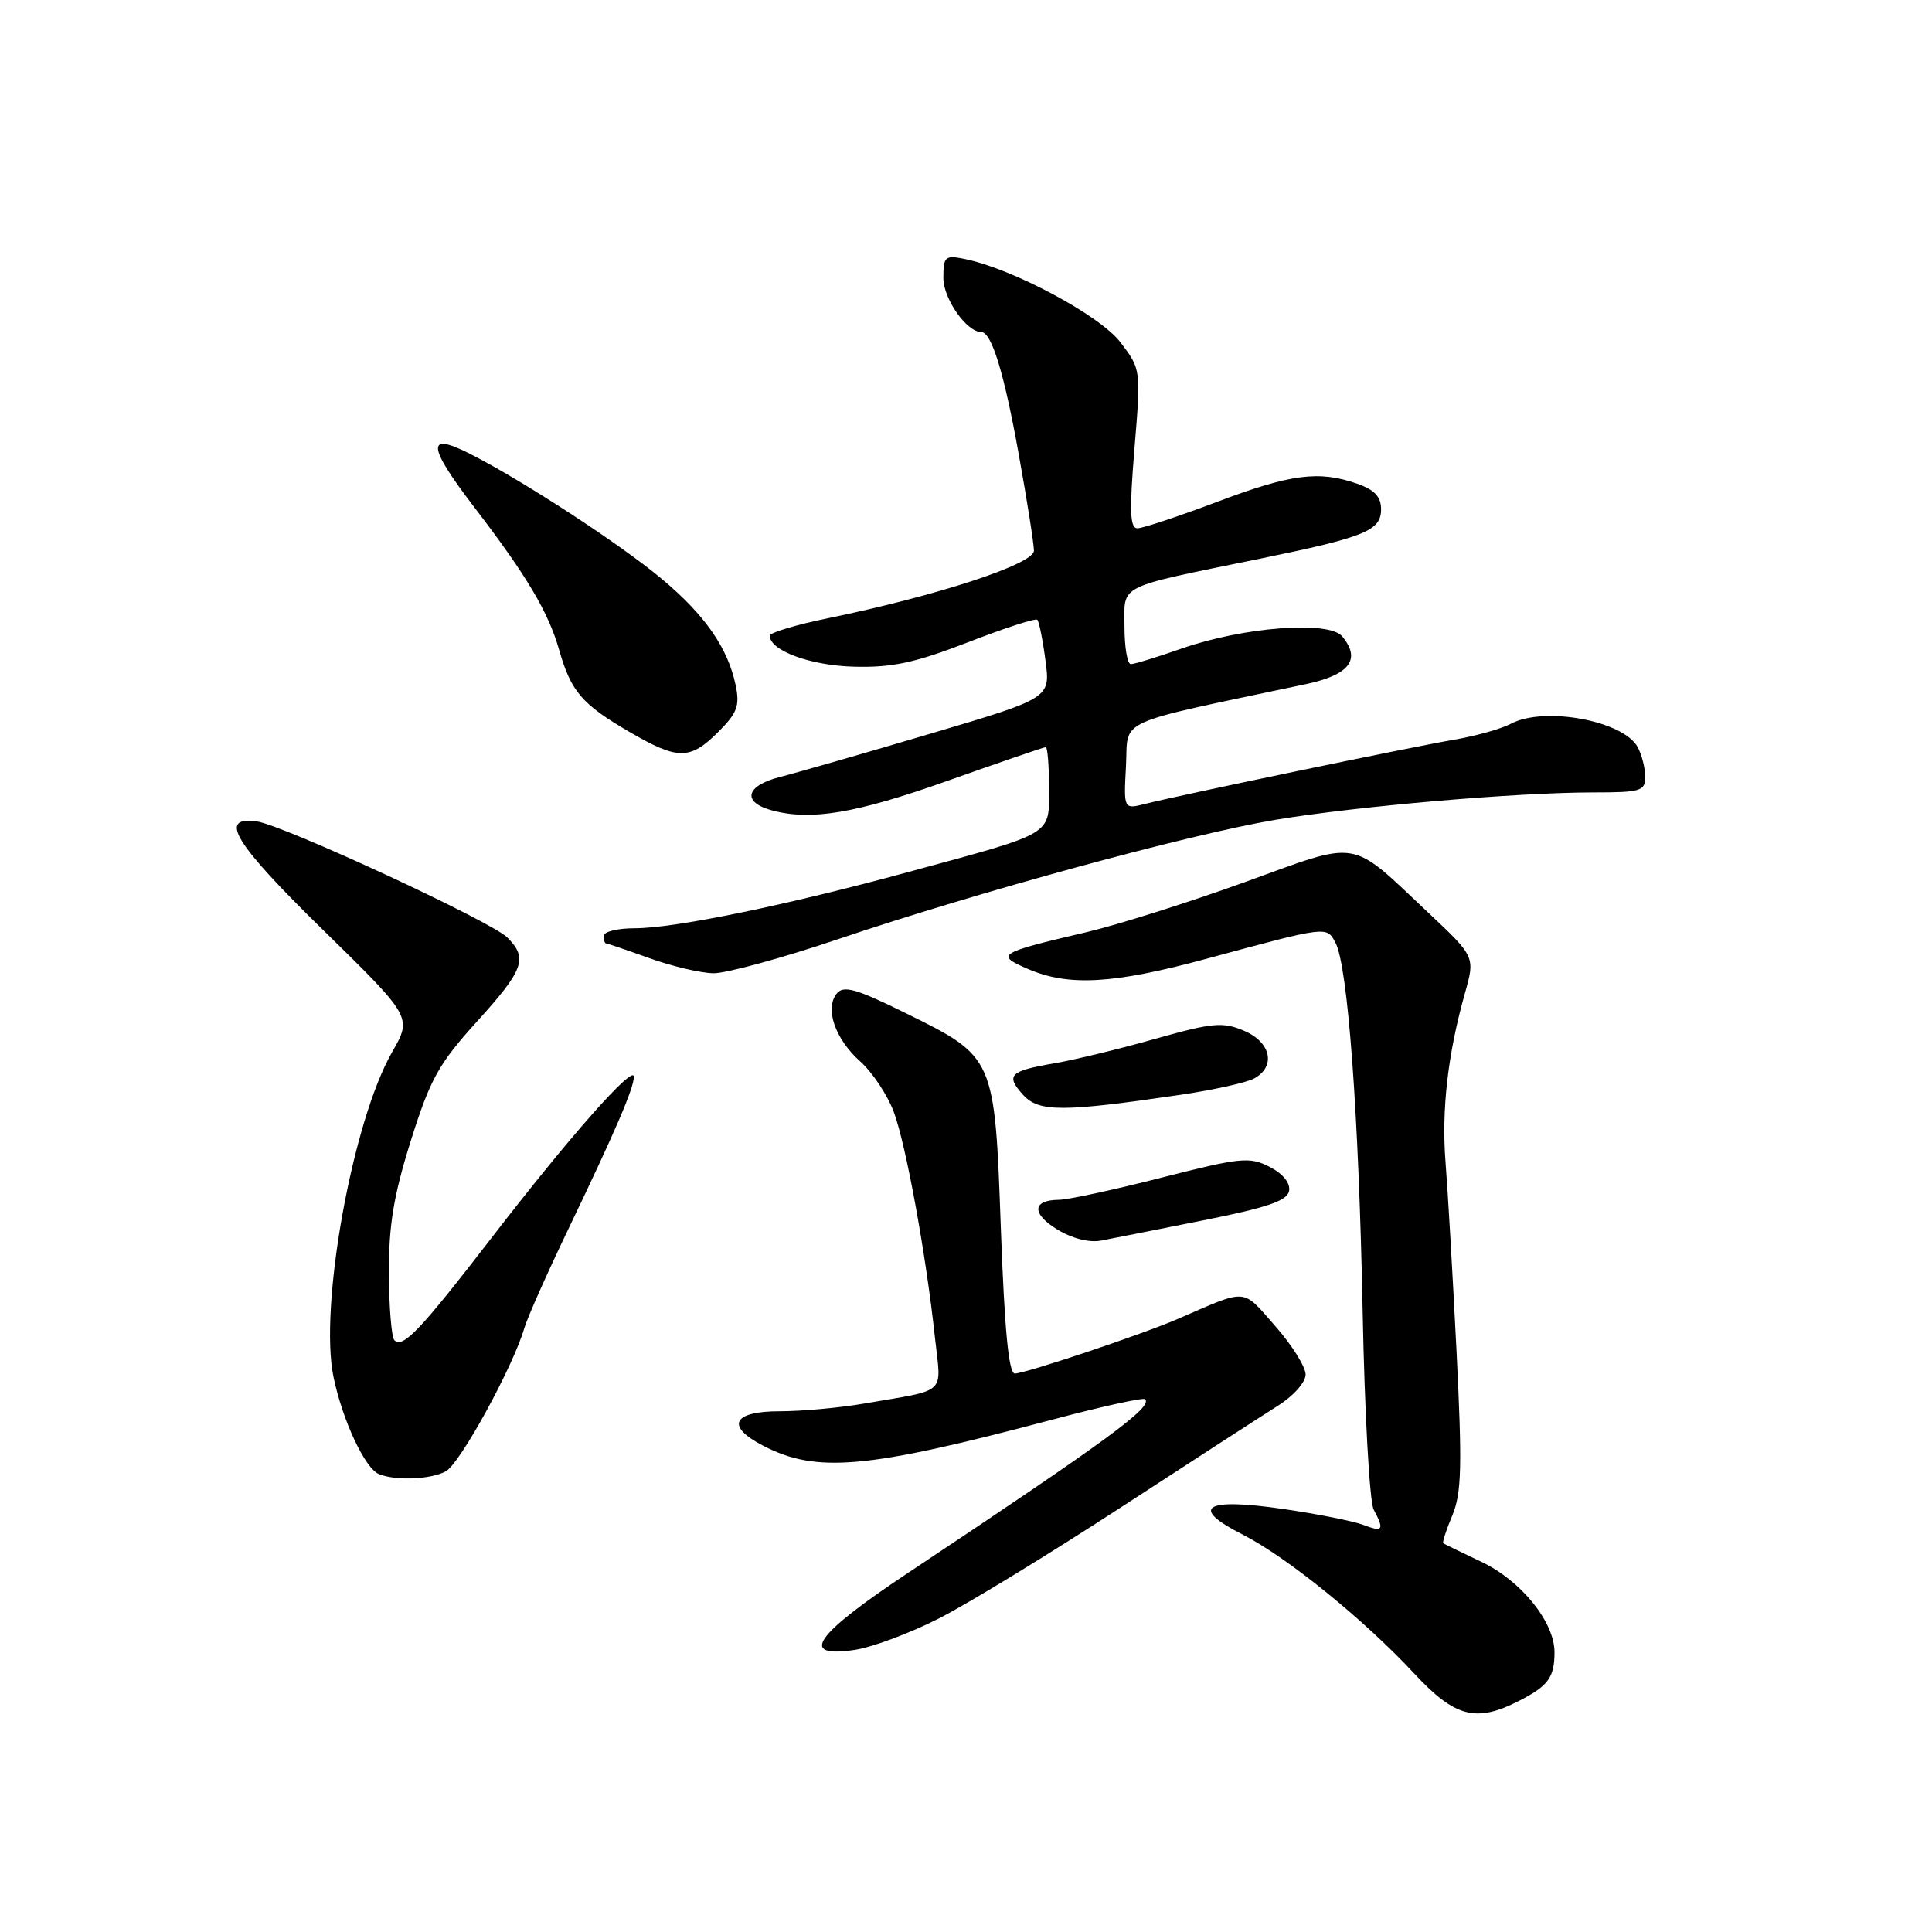 <?xml version="1.0" encoding="UTF-8" standalone="no"?>
<!DOCTYPE svg PUBLIC "-//W3C//DTD SVG 1.1//EN" "http://www.w3.org/Graphics/SVG/1.1/DTD/svg11.dtd" >
<svg xmlns="http://www.w3.org/2000/svg" xmlns:xlink="http://www.w3.org/1999/xlink" version="1.1" viewBox="0 0 256 256">
 <g >
 <path fill="currentColor"
d=" M 201.30 225.36 C 205.15 223.39 205.96 222.28 205.98 218.98 C 206.01 214.96 201.57 209.45 196.29 206.95 C 193.65 205.70 191.38 204.59 191.24 204.49 C 191.09 204.39 191.63 202.73 192.44 200.80 C 193.67 197.85 193.76 194.31 192.99 178.89 C 192.48 168.78 191.83 157.57 191.54 154.00 C 190.99 147.12 191.84 139.66 194.10 131.64 C 195.47 126.78 195.47 126.78 189.23 120.91 C 178.70 111.01 180.40 111.29 164.94 116.89 C 157.55 119.56 148.12 122.54 144.00 123.51 C 132.21 126.27 131.83 126.51 136.22 128.40 C 141.60 130.72 147.52 130.38 159.72 127.08 C 175.96 122.68 175.77 122.71 176.95 124.90 C 178.60 127.98 180.05 147.62 180.56 173.85 C 180.82 187.24 181.48 199.03 182.02 200.03 C 183.47 202.74 183.25 203.05 180.63 202.05 C 179.32 201.55 174.57 200.61 170.05 199.95 C 159.62 198.42 157.53 199.72 164.63 203.32 C 170.48 206.29 180.69 214.55 187.39 221.75 C 192.80 227.57 195.58 228.29 201.30 225.36 Z  M 124.50 214.41 C 128.35 212.44 139.15 205.84 148.50 199.75 C 157.85 193.66 167.19 187.62 169.25 186.32 C 171.38 184.99 173.00 183.17 173.00 182.13 C 173.00 181.11 171.18 178.21 168.95 175.68 C 164.52 170.65 165.42 170.71 156.13 174.74 C 151.41 176.79 135.87 182.00 134.47 182.00 C 133.66 182.00 133.11 176.28 132.62 162.86 C 131.80 140.03 131.83 140.07 120.00 134.24 C 113.47 131.02 111.80 130.54 110.89 131.63 C 109.25 133.61 110.64 137.66 113.99 140.65 C 115.61 142.10 117.62 145.13 118.45 147.39 C 120.07 151.80 122.71 166.27 123.89 177.28 C 124.72 184.94 125.68 184.05 114.57 185.97 C 111.30 186.54 106.24 187.00 103.32 187.00 C 97.06 187.00 96.11 188.97 101.11 191.56 C 108.22 195.24 114.78 194.65 139.40 188.12 C 145.94 186.38 151.49 185.16 151.73 185.40 C 152.77 186.44 146.97 190.69 120.25 208.46 C 107.89 216.68 105.79 219.73 113.25 218.62 C 115.59 218.27 120.65 216.38 124.50 214.41 Z  M 59.07 194.96 C 60.94 193.96 67.95 181.18 69.47 176.00 C 69.87 174.62 72.47 168.78 75.24 163.00 C 81.55 149.87 84.00 144.16 83.99 142.67 C 83.97 140.99 75.42 150.67 65.12 164.04 C 55.69 176.27 53.37 178.71 52.26 177.59 C 51.88 177.21 51.55 173.21 51.53 168.70 C 51.51 162.34 52.16 158.40 54.44 151.14 C 57.01 142.97 58.12 140.97 63.19 135.37 C 69.43 128.48 69.98 126.98 67.22 124.22 C 65.09 122.09 37.55 109.33 34.02 108.84 C 28.85 108.13 31.02 111.69 42.77 123.19 C 54.61 134.78 54.61 134.78 51.96 139.40 C 46.69 148.60 42.25 173.24 44.20 182.50 C 45.41 188.28 48.37 194.58 50.22 195.33 C 52.46 196.23 57.07 196.04 59.07 194.96 Z  M 159.49 161.69 C 167.93 160.01 170.56 159.11 170.81 157.81 C 171.00 156.76 170.02 155.54 168.24 154.62 C 165.57 153.25 164.45 153.36 153.92 156.04 C 147.64 157.65 141.51 158.97 140.31 158.98 C 136.75 159.01 136.67 160.83 140.12 162.93 C 142.07 164.11 144.35 164.69 145.92 164.38 C 147.34 164.11 153.45 162.90 159.49 161.69 Z  M 156.40 145.07 C 160.75 144.43 165.14 143.46 166.15 142.92 C 169.11 141.33 168.43 138.09 164.82 136.57 C 162.01 135.38 160.67 135.51 153.07 137.65 C 148.36 138.99 142.35 140.44 139.73 140.89 C 133.77 141.91 133.21 142.47 135.56 145.07 C 137.65 147.37 140.77 147.37 156.40 145.07 Z  M 111.04 124.45 C 129.56 118.19 157.57 110.55 169.00 108.63 C 179.81 106.83 200.97 105.00 211.15 105.00 C 217.41 105.00 218.00 104.82 218.00 102.93 C 218.00 101.80 217.55 100.03 217.01 99.01 C 215.12 95.49 204.58 93.55 200.18 95.91 C 198.93 96.57 195.57 97.52 192.70 98.01 C 186.94 98.99 156.12 105.40 151.70 106.53 C 148.89 107.24 148.89 107.24 149.20 101.47 C 149.53 95.08 147.27 96.11 172.99 90.66 C 178.83 89.43 180.39 87.39 177.85 84.32 C 176.10 82.21 164.78 83.07 156.59 85.93 C 153.34 87.07 150.31 88.00 149.84 88.00 C 149.38 88.00 149.00 85.77 149.00 83.04 C 149.00 77.33 147.70 77.98 167.00 74.02 C 180.90 71.17 183.00 70.31 183.00 67.48 C 183.00 65.82 182.14 64.90 179.85 64.10 C 174.76 62.32 171.06 62.80 161.24 66.51 C 156.15 68.43 151.41 70.00 150.72 70.00 C 149.72 70.00 149.64 67.75 150.32 59.47 C 151.19 48.94 151.19 48.93 148.45 45.34 C 145.72 41.77 134.13 35.58 127.80 34.31 C 125.22 33.79 125.00 33.99 125.00 36.84 C 125.00 39.59 128.09 44.00 130.03 44.00 C 131.39 44.00 133.06 49.45 134.99 60.21 C 136.10 66.34 137.00 72.08 137.00 72.97 C 137.00 74.74 124.25 78.92 109.75 81.91 C 105.49 82.78 102.00 83.83 102.00 84.23 C 102.00 86.21 107.41 88.20 113.22 88.34 C 118.23 88.47 121.28 87.81 128.27 85.10 C 133.09 83.23 137.22 81.89 137.45 82.12 C 137.68 82.35 138.17 84.78 138.53 87.52 C 139.19 92.50 139.19 92.50 123.34 97.20 C 114.63 99.78 105.61 102.38 103.29 102.97 C 98.77 104.14 98.29 106.31 102.32 107.39 C 107.48 108.77 113.38 107.78 125.45 103.50 C 132.42 101.03 138.33 99.00 138.57 99.00 C 138.80 99.00 139.00 101.42 139.00 104.38 C 139.00 110.76 139.86 110.24 120.50 115.51 C 104.15 119.97 89.40 123.00 84.09 123.00 C 81.84 123.00 80.00 123.45 80.00 124.00 C 80.00 124.55 80.13 125.00 80.29 125.00 C 80.45 125.00 83.03 125.88 86.04 126.96 C 89.04 128.04 92.87 128.94 94.54 128.96 C 96.21 128.98 103.64 126.95 111.04 124.45 Z  M 95.16 97.00 C 97.71 94.45 98.05 93.51 97.47 90.75 C 96.43 85.83 93.41 81.49 87.68 76.70 C 82.17 72.09 69.29 63.69 62.25 60.12 C 56.46 57.18 56.62 59.08 62.83 67.19 C 69.79 76.27 72.65 81.08 74.08 86.09 C 75.67 91.64 77.09 93.31 83.42 96.99 C 89.82 100.72 91.43 100.72 95.16 97.00 Z "/>
</g>
</svg>